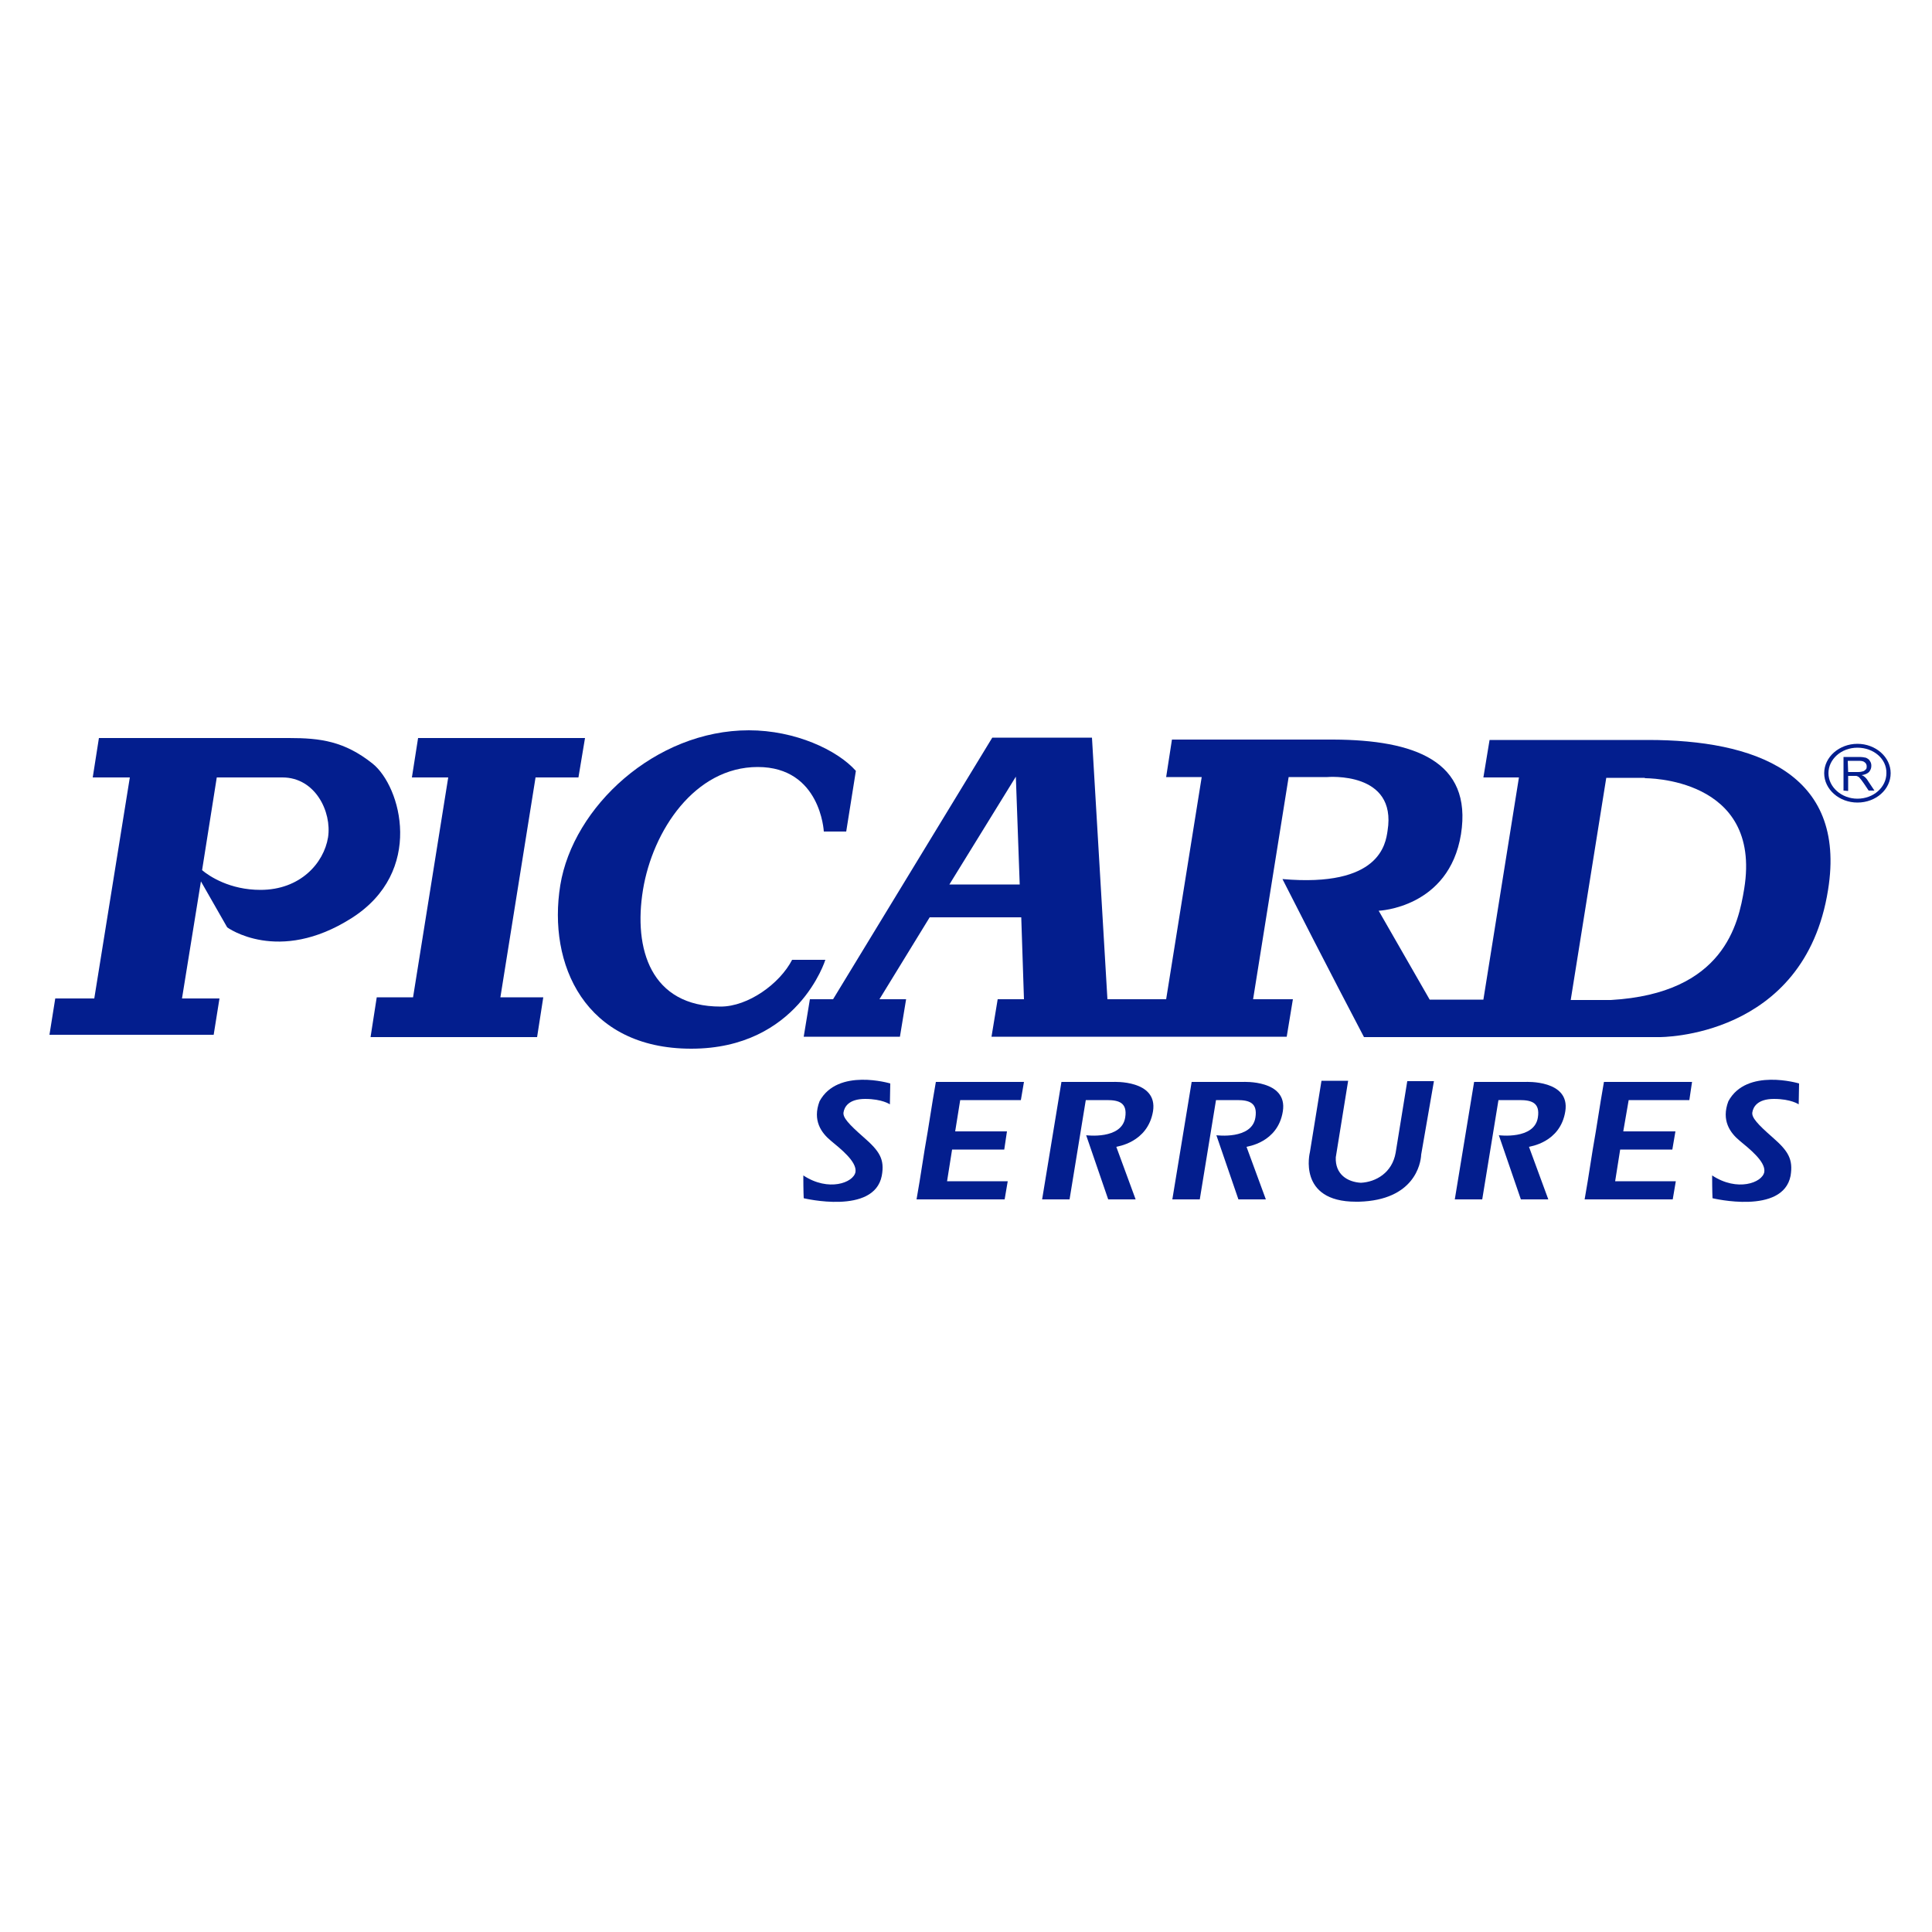 <?xml version="1.0" encoding="utf-8"?>
<!-- Generator: Adobe Illustrator 19.1.0, SVG Export Plug-In . SVG Version: 6.00 Build 0)  -->
<svg version="1.1" id="Calque_1" xmlns="http://www.w3.org/2000/svg" xmlns:xlink="http://www.w3.org/1999/xlink" x="0px" y="0px"
	 viewBox="-345 170.9 500 500" style="enable-background:new -345 170.9 500 500;" xml:space="preserve">
<style type="text/css">
	.st0{fill:#031E8E;}
</style>
<polygon class="st0" points="-206.4,372.1 -195.3,372.1 -193.6,361.9 -236.8,361.9 -238.4,372.1 -229,372.1 -238.1,429 -247.5,429 
	-249.1,439.3 -206,439.3 -204.4,429 -215.5,429 "/>
<path class="st0" d="M-248.6,368.5c-7.3-5.8-13.5-6.6-21.6-6.6h-49.2l-1.6,10.2h9.6l-9.2,57.2h-10.1l-1.5,9.4h42.5l1.5-9.4h-9.7
	l4.9-30.3l6.8,11.9c0,0,13.2,9.7,32.2-2.4C-235.1,396.5-241.2,374.4-248.6,368.5z M-277.6,401.2c-7.9,0-13.2-3.5-15.1-5.1l3.8-24h17
	c8.5,0,12.8,8.9,11.8,15.5C-261.2,394.3-267.3,401.2-277.6,401.2z"/>
<path class="st0" d="M-140,419.3c-3.2,6.2-11.4,12.1-18.5,12.1c-18.1,0-22.6-14.9-20.1-30.2c2.5-15.3,13.4-31.8,29.7-31.8
	c16.3,0,17.1,16.7,17.1,16.7h5.8l2.5-15.7c-4.8-5.4-15.7-10.5-27.7-10.5c-24.2,0-45.5,19.8-48.8,40.1c-3.3,20.4,6.3,42.3,33.9,42.3
	c27.6,0,34.7-23,34.7-23S-136,419.3-140,419.3z"/>
<path class="st0" d="M128.1,401.2c4.9-30.4-19.2-38.8-46.6-38.8c-21.1,0-41,0-41,0l-1.6,9.7h9.2l-9.2,57.5H25l-13.2-23
	c0,0,18.2-0.7,21.3-19.8c3-19-12.1-24.4-33-24.5v0h-41.8l-1.5,9.7h9.2l-9.2,57.5h-15.2l-4-67.7h-25.8l-41.2,67.7h-6l-1.6,9.7h24.9
	l1.6-9.7h-6.9l13-21.2h23.7l0.7,21.2h-6.8l-1.6,9.7H-12l1.6-9.7h-10.3l9.2-57.5h10c0,0,18.1-1.6,15.6,13.9
	c-0.5,3.4-2,14.7-27.2,12.5C-2.1,420.1,8,439.3,8,439.3h26.3h50.1C84.5,439.3,122,439.7,128.1,401.2z M-99.3,399.8l17.2-27.9l1,27.9
	H-99.3z M62.4,429.7c-0.3,0-0.6,0-0.9,0l9.2-57.5h10c0,0.1,0,0.1,0,0.1s30.4-0.4,25.7,28.6c-1.5,9.1-5.2,27.1-34.5,28.8L62.4,429.7
	L62.4,429.7z"/>
<polygon class="st0" points="-102.8,450.9 -102.8,450.9 -103.6,455.6 -103.6,455.6 -104.9,463.7 -104.9,463.7 -105.7,468.4 
	-105.7,468.4 -107,476.6 -107,476.6 -107.8,481.3 -107.8,481.3 -107.8,481.3 -100.7,481.3 -100.7,481.3 -85,481.3 -84.2,476.6 
	-99.9,476.6 -98.6,468.4 -85.1,468.4 -84.4,463.7 -97.8,463.7 -96.5,455.6 -80.8,455.6 -80,450.9 -95.7,450.9 "/>
<polygon class="st0" points="70.1,450.9 70.1,450.9 69.3,455.6 69.3,455.6 68,463.7 68,463.7 67.2,468.4 67.2,468.4 65.9,476.6 
	65.9,476.6 65.1,481.3 65.1,481.3 65.1,481.3 72.2,481.3 72.2,481.3 87.9,481.3 88.7,476.6 73,476.6 74.3,468.4 87.8,468.4 
	88.6,463.7 75.1,463.7 76.5,455.6 92.2,455.6 92.9,450.9 77.2,450.9 "/>
<path class="st0" d="M-46.6,458.5c1.3-8.2-10.3-7.6-10.3-7.6h-6.2H-70h-0.3l-5,30.4h7.1l4.2-25.7h5.5c3.1,0,5.3,0.7,4.7,4.5
	c-0.9,5.8-10.1,4.6-10.1,4.6l5.7,16.6h7.1l-5-13.6C-56,467.6-48,466.7-46.6,458.5z"/>
<path class="st0" d="M-13,458.5c1.3-8.2-10.3-7.6-10.3-7.6h-6.2h-6.8h-0.3l-5,30.4h7.1l4.2-25.7h5.5c3.1,0,5.3,0.7,4.7,4.5
	c-0.9,5.8-10.1,4.6-10.1,4.6l5.7,16.6h7.1l-5-13.6C-22.3,467.6-14.3,466.7-13,458.5z"/>
<path class="st0" d="M60.1,458.5c1.3-8.2-10.3-7.6-10.3-7.6h-6.2h-6.8h-0.3l-5,30.4h7.1l4.2-25.7h5.5c3.1,0,5.3,0.7,4.7,4.5
	c-0.9,5.8-10.1,4.6-10.1,4.6l5.7,16.6h7.1l-5-13.6C50.8,467.6,58.8,466.7,60.1,458.5z"/>
<path class="st0" d="M26.1,450.7h-6.9l-3,18.5c-0.9,5.2-5.1,7.6-9,7.8c-3.5-0.2-6.7-2.2-6.5-6.6h0l3.2-19.8H-3l-3,18.5
	c0,0-3.3,12.8,11.9,12.8c0,0,0,0,0,0c0.1,0,0.3,0,0.4,0c0.1,0,0.3,0,0.4,0c0,0,0,0,0,0c14.3-0.4,16-9.8,16.1-12.2L26.1,450.7z"/>
<path class="st0" d="M-121.4,465.3c-4-3.5-5.5-5.2-5.3-6.5c0.2-1.3,1.2-3.5,5.6-3.5s6.4,1.4,6.4,1.4l0.1-5.4c0,0-13.6-4.1-18.3,4.6
	c-1.9,5,0.5,8.2,2.9,10.2c2.4,2,6.8,5.4,6.4,8.1c-0.5,2.8-7,5.2-13.5,0.9c0,4.1,0.1,5.9,0.1,5.9s18.2,4.4,20.2-5.8
	C-116,470.9-117.4,468.8-121.4,465.3z"/>
<path class="st0" d="M113.8,465.3c-4-3.5-5.5-5.2-5.3-6.5c0.2-1.3,1.2-3.5,5.6-3.5c4.4,0,6.4,1.4,6.4,1.4l0.1-5.4
	c0,0-13.6-4.1-18.3,4.6c-1.9,5,0.5,8.2,2.9,10.2s6.8,5.4,6.4,8.1c-0.5,2.8-7,5.2-13.5,0.9c0,4.1,0.1,5.9,0.1,5.9s18.2,4.4,20.2-5.8
	C119.1,470.9,117.8,468.8,113.8,465.3z"/>
<path class="st0" d="M132.1,375.5v-8.7h4c0.8,0,1.4,0.1,1.8,0.2c0.4,0.2,0.8,0.4,1,0.8c0.3,0.4,0.4,0.8,0.4,1.3
	c0,0.6-0.2,1.1-0.6,1.6c-0.4,0.4-1.1,0.7-1.9,0.8c0.3,0.1,0.6,0.3,0.7,0.4c0.4,0.3,0.7,0.7,1,1.2l1.6,2.4h-1.5l-1.2-1.8
	c-0.4-0.5-0.6-0.9-0.9-1.2c-0.2-0.3-0.4-0.5-0.6-0.6c-0.2-0.1-0.4-0.2-0.5-0.2c-0.1,0-0.4,0-0.7,0h-1.4v3.9L132.1,375.5L132.1,375.5
	z M133.3,370.7h2.6c0.5,0,1-0.1,1.3-0.2c0.3-0.1,0.5-0.3,0.7-0.5c0.2-0.2,0.2-0.5,0.2-0.8c0-0.4-0.2-0.8-0.5-1
	c-0.3-0.3-0.8-0.4-1.5-0.4h-2.9L133.3,370.7L133.3,370.7z"/>
<path class="st0" d="M135.7,378.6c-4.7,0-8.6-3.4-8.6-7.6c0-4.2,3.9-7.6,8.6-7.6c4.7,0,8.6,3.4,8.6,7.6
	C144.3,375.2,140.5,378.6,135.7,378.6z M135.7,364.4c-4.2,0-7.5,3-7.5,6.6c0,3.6,3.4,6.6,7.5,6.6c4.2,0,7.5-3,7.5-6.6
	C143.3,367.3,139.9,364.4,135.7,364.4z"/>
</svg>
